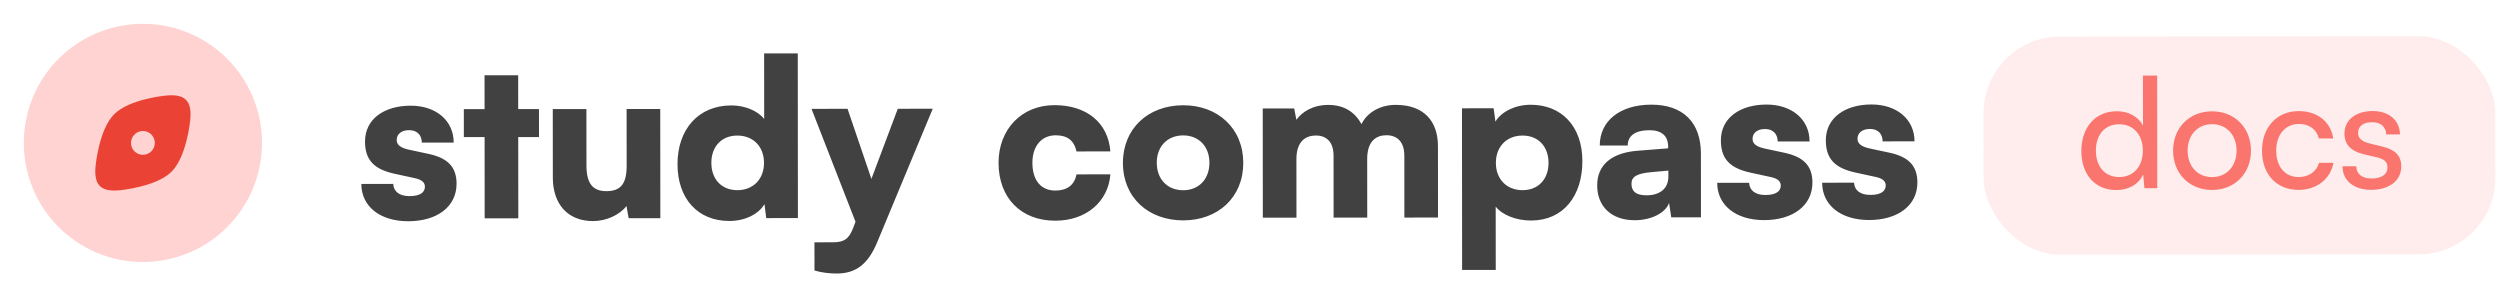 <svg width="484" height="56" viewBox="0 0 484 56" fill="none" xmlns="http://www.w3.org/2000/svg">
<g clip-path="url(#clip0_3754_1292)">
<path opacity="0.32" d="M4.611 27.668C4.611 40.401 14.934 50.724 27.668 50.724C40.401 50.724 50.724 40.401 50.724 27.668C50.724 14.934 40.401 4.611 27.668 4.611C14.934 4.611 4.611 14.934 4.611 27.668Z" fill="#FA756D"/>
<path fill-rule="evenodd" clip-rule="evenodd" d="M22.109 22.109C19.156 25.062 18.511 32.06 18.511 32.06C18.114 35.832 19.503 37.222 23.275 36.825C23.275 36.825 30.273 36.179 33.227 33.226C36.179 30.273 36.825 23.275 36.825 23.275C37.222 19.503 35.832 18.114 32.06 18.51C32.06 18.51 25.062 19.156 22.109 22.109ZM25.362 27.668C25.362 28.941 26.394 29.973 27.668 29.973C28.941 29.973 29.973 28.941 29.973 27.668V27.665C29.973 26.392 28.941 25.36 27.668 25.36C26.394 25.36 25.362 26.392 25.362 27.665V27.668Z" fill="#EA4335"/>
</g>
<path d="M69.954 35.609L76.128 35.603C76.214 37.084 77.314 37.971 79.302 37.969C81.332 37.967 82.262 37.248 82.261 36.148C82.26 35.514 81.921 34.837 80.356 34.5L76.465 33.658C72.574 32.815 70.669 31.125 70.666 27.404C70.662 23.006 74.424 20.465 79.499 20.461C84.404 20.457 87.832 23.33 87.836 27.601L81.662 27.606C81.66 26.168 80.772 25.196 79.207 25.198C77.727 25.199 76.797 25.961 76.798 27.103C76.799 28.075 77.603 28.624 79.083 28.962L83.017 29.804C86.485 30.562 88.39 32.168 88.392 35.551C88.396 40.076 84.55 42.828 79.052 42.833C73.47 42.837 69.958 39.88 69.954 35.609ZM100.344 42.265L93.831 42.271L93.818 26.539L89.8 26.542L89.796 21.129L93.813 21.126L93.808 14.571L100.321 14.565L100.326 21.12L104.344 21.117L104.348 26.53L100.33 26.533L100.344 42.265ZM121.311 21.103L127.823 21.097L127.841 42.242L121.709 42.247L121.284 39.879C119.975 41.614 117.354 42.801 114.816 42.803C109.995 42.807 107.032 39.595 107.028 34.394L107.017 21.115L113.529 21.109L113.538 32.02C113.541 35.488 114.727 37.009 117.391 37.007C120.182 37.005 121.323 35.566 121.32 32.098L121.311 21.103ZM141.197 42.781C135.107 42.786 131.17 38.476 131.165 31.794C131.159 25.07 135.173 20.414 141.601 20.409C144.223 20.407 146.719 21.462 147.946 23.026L147.936 10.339L154.449 10.333L154.475 42.22L148.343 42.225L148.003 39.519C146.862 41.465 144.241 42.778 141.197 42.781ZM142.756 36.817C145.801 36.814 147.914 34.698 147.911 31.526C147.909 28.354 145.792 26.242 142.747 26.244C139.66 26.247 137.717 28.405 137.719 31.535C137.722 34.664 139.669 36.819 142.756 36.817ZM157.683 52.367L157.678 46.911L161.273 46.908C163.472 46.907 164.402 46.229 165.246 43.945L165.625 42.93L157.107 21.073L164.085 21.067L168.706 34.638L173.811 21.059L180.578 21.053L169.858 46.817C168.085 51.132 165.718 52.952 161.997 52.955C160.432 52.957 158.952 52.746 157.683 52.367ZM193.319 31.53C193.314 25.018 197.793 20.362 204.136 20.357C210.395 20.352 214.542 23.774 214.97 29.313L208.415 29.319C207.948 27.205 206.636 26.191 204.395 26.193C201.646 26.195 199.871 28.269 199.874 31.525C199.877 34.908 201.528 36.895 204.319 36.892C206.603 36.89 207.997 35.832 208.419 33.759L214.974 33.754C214.555 39.083 210.245 42.723 204.324 42.728C197.642 42.734 193.325 38.297 193.319 31.53ZM217.396 31.553C217.391 24.871 222.293 20.384 229.059 20.378C235.783 20.373 240.693 24.852 240.698 31.533C240.704 38.215 235.802 42.66 229.078 42.665C222.311 42.671 217.402 38.235 217.396 31.553ZM223.951 31.505C223.954 34.719 226.028 36.832 229.073 36.829C232.075 36.827 234.146 34.711 234.143 31.497C234.141 28.325 232.067 26.212 229.064 26.215C226.019 26.217 223.949 28.333 223.951 31.505ZM250.995 42.139L244.483 42.145L244.465 21L250.555 20.995L250.98 23.194C252.036 21.713 254.107 20.315 257.152 20.313C260.323 20.31 262.355 21.789 263.583 24.029C264.68 21.787 267.174 20.304 270.219 20.302C275.675 20.297 278.384 23.467 278.388 28.288L278.399 42.117L271.887 42.122L271.877 30.112C271.874 27.448 270.478 26.18 268.406 26.182C266.545 26.183 264.685 27.2 264.688 30.794L264.697 42.128L258.185 42.133L258.175 30.123C258.173 27.501 256.818 26.234 254.746 26.235C252.885 26.237 250.983 27.253 250.986 30.806L250.995 42.139ZM283.064 52.262L283.038 20.968L289.17 20.963L289.511 23.542C290.693 21.596 293.356 20.283 296.359 20.28C302.237 20.275 306.343 24.374 306.349 31.183C306.354 37.864 302.721 42.688 296.42 42.694C293.502 42.696 290.795 41.599 289.567 39.993L289.577 52.257L283.064 52.262ZM289.602 31.535C289.605 34.707 291.721 36.819 294.766 36.817C297.853 36.814 299.797 34.656 299.794 31.526C299.791 28.397 297.844 26.242 294.757 26.244C291.712 26.247 289.599 28.363 289.602 31.535ZM316.493 42.635C312.01 42.638 309.217 40.019 309.213 35.874C309.21 31.984 311.957 29.571 317.031 29.186L322.952 28.716L322.951 28.378C322.95 26.305 321.68 25.207 319.354 25.209C316.605 25.211 315.126 26.27 315.128 28.173L309.714 28.177C309.71 23.398 313.641 20.266 319.688 20.261C325.82 20.256 329.291 23.678 329.296 29.726L329.306 42.074L323.555 42.079L323.13 39.288C322.455 41.234 319.665 42.632 316.493 42.635ZM318.773 37.812C321.268 37.81 323.001 36.582 322.998 34.171L322.998 33.029L319.699 33.328C316.866 33.584 315.852 34.219 315.853 35.573C315.854 37.095 316.785 37.813 318.773 37.812ZM332.449 35.39L338.624 35.385C338.71 36.865 339.81 37.752 341.797 37.75C343.827 37.748 344.757 37.029 344.756 35.929C344.756 35.295 344.417 34.619 342.852 34.282L338.96 33.439C335.069 32.596 333.165 30.907 333.161 27.185C333.158 22.787 336.919 20.246 341.994 20.242C346.9 20.238 350.328 23.111 350.331 27.382L344.157 27.387C344.156 25.949 343.267 24.977 341.702 24.979C340.222 24.98 339.292 25.742 339.293 26.884C339.294 27.857 340.098 28.406 341.578 28.743L345.512 29.585C348.981 30.343 350.885 31.949 350.888 35.332C350.892 39.857 347.045 42.609 341.548 42.614C335.965 42.618 332.453 39.661 332.449 35.39ZM352.768 35.373L358.943 35.368C359.029 36.848 360.129 37.735 362.116 37.733C364.146 37.732 365.076 37.012 365.075 35.912C365.075 35.278 364.736 34.602 363.171 34.265L359.279 33.422C355.388 32.58 353.484 30.89 353.48 27.168C353.477 22.77 357.238 20.229 362.313 20.225C367.219 20.221 370.647 23.094 370.65 27.365L364.476 27.37C364.475 25.932 363.586 24.96 362.021 24.962C360.541 24.963 359.611 25.725 359.612 26.867C359.613 27.84 360.417 28.389 361.897 28.726L365.831 29.568C369.3 30.327 371.204 31.932 371.207 35.315C371.211 39.84 367.364 42.592 361.867 42.597C356.284 42.602 352.772 39.644 352.768 35.373Z" fill="#414141"/>
<g clip-path="url(#clip1_3754_1292)">
<rect x="384" y="7.083" width="99.066" height="42.225" rx="14.81" transform="rotate(-0.048 384 7.083)" fill="#FA756D" fill-opacity="0.13"/>
<path d="M409.709 36.792C405.503 36.796 402.953 33.658 402.949 29.245C402.945 24.802 405.52 21.541 409.815 21.538C412.036 21.536 413.903 22.512 414.882 24.288L414.874 14.632L417.629 14.629L417.647 36.43L415.159 36.432L414.92 33.796C413.973 35.782 412.019 36.79 409.709 36.792ZM410.27 34.274C413.113 34.272 414.859 32.167 414.857 29.146C414.854 26.184 413.105 24.053 410.261 24.055C407.417 24.057 405.761 26.191 405.763 29.153C405.765 32.145 407.426 34.276 410.27 34.274ZM420.71 29.171C420.706 24.698 423.903 21.555 428.257 21.552C432.581 21.548 435.783 24.685 435.787 29.158C435.79 33.631 432.594 36.773 428.269 36.777C423.915 36.78 420.714 33.643 420.71 29.171ZM423.524 29.168C423.526 32.19 425.453 34.291 428.267 34.289C431.052 34.286 433.005 32.182 433.002 29.16C433 26.139 431.043 24.038 428.259 24.04C425.445 24.042 423.521 26.147 423.524 29.168ZM437.921 29.186C437.917 24.654 440.788 21.512 445.024 21.508C448.667 21.505 451.216 23.576 451.722 26.805L448.938 26.807C448.463 24.971 446.981 23.995 445.115 23.996C442.478 23.998 440.673 26.014 440.676 29.154C440.678 32.264 442.368 34.277 445.005 34.275C446.989 34.273 448.469 33.235 448.972 31.517L451.756 31.514C451.196 34.655 448.502 36.76 445.007 36.763C440.741 36.766 437.925 33.747 437.921 29.186ZM453.509 32.194L456.175 32.192C456.176 33.673 457.303 34.561 459.139 34.559C461.094 34.557 462.219 33.757 462.218 32.424C462.217 31.446 461.743 30.854 460.232 30.471L457.684 29.88C455.106 29.26 453.891 27.988 453.889 25.855C453.887 23.189 456.137 21.499 459.336 21.496C462.505 21.494 464.58 23.269 464.642 26.024L461.976 26.026C461.915 24.575 460.937 23.657 459.249 23.659C457.501 23.66 456.524 24.431 456.525 25.764C456.526 26.741 457.238 27.392 458.66 27.747L461.208 28.367C463.667 28.957 464.882 30.082 464.884 32.244C464.886 34.999 462.518 36.748 459.082 36.751C455.675 36.754 453.512 34.949 453.509 32.194Z" fill="#FA756D"/>
</g>
<defs>
<clipPath id="clip0_3754_1292">
<rect width="55.335" height="55.335" fill="white"/>
</clipPath>
<clipPath id="clip1_3754_1292">
<rect x="384" y="7.083" width="99.066" height="42.225" rx="14.81" transform="rotate(-0.048 384 7.083)" fill="white"/>
</clipPath>
</defs>
</svg>
